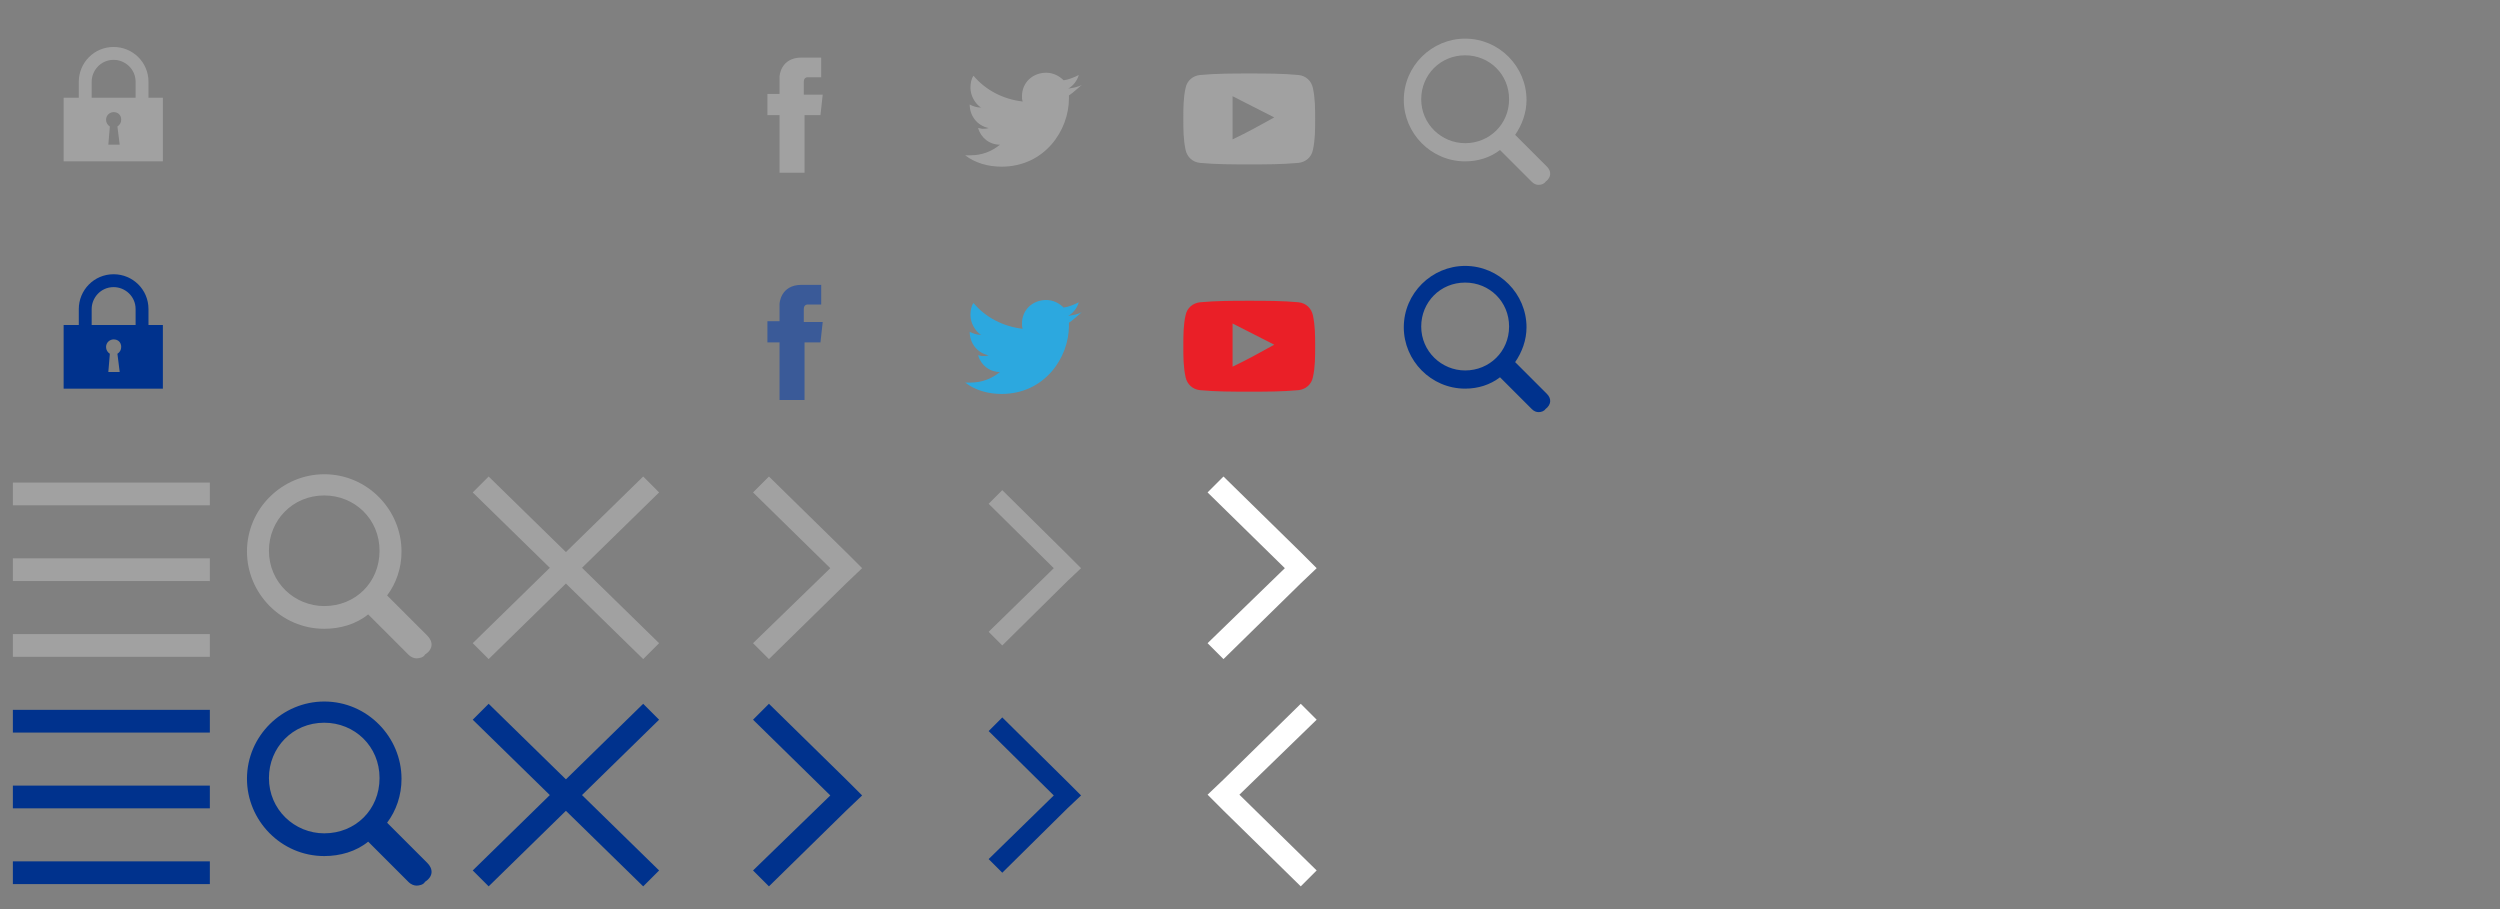 <?xml version="1.0" encoding="utf-8"?>
<!-- Generator: Adobe Illustrator 19.0.1, SVG Export Plug-In . SVG Version: 6.00 Build 0)  -->
<svg version="1.1" id="Layer_1" xmlns="http://www.w3.org/2000/svg" xmlns:xlink="http://www.w3.org/1999/xlink" x="0px" y="0px"
	 viewBox="-230 553 330 120" style="enable-background:new -230 553 330 120;" xml:space="preserve">
<rect x="-230" y="553" width="330" height="120" fill="#808080" stroke="none"/>
<style type="text/css">
	.st0{fill:#A1A1A1;}
	.st1{fill:#3A5A98;}
	.st2{fill:#2CA8DF;}
	.st3{fill:#EA1F27;}
	.st4{fill:#00328D;}
	.st5{fill:#2E2E2E;}
	.st6{display:none;}
	.st7{display:inline;fill:none;stroke:#000000;stroke-miterlimit:10;}
	.st8{fill:#FFFFFF;}
</style>
<g>
	<g id="Layer_1_1_">
		<path class="st0" d="M-121.7,568.2h-2.1v7.6h-3.3v-7.6h-1.6v-2.8h1.6v-2.3c0,0,0.1-2.5,2.9-2.5s2.6,0,2.6,0v2.6h-1.7
			c0,0-0.6-0.1-0.6,0.6v1.7h2.5L-121.7,568.2z"/>
		<path class="st0" d="M-88.9,565.6c0,0.1,0,0.3,0,0.4c0,4.2-3.2,9-8.9,9c-1.8,0-3.5-0.5-4.8-1.5c0.2,0,0.5,0,0.7,0
			c1.5,0,2.8-0.5,3.9-1.4c-1.4,0-2.5-0.9-2.9-2.2c0.2,0,0.4,0.1,0.6,0.1c0.3,0,0.5,0,0.8-0.1c-1.5-0.3-2.5-1.6-2.5-3.1l0,0
			c0.4,0.2,0.9,0.4,1.5,0.4c-0.8-0.5-1.4-1.6-1.4-2.6c0-0.6,0.1-1.2,0.4-1.6c1.6,1.9,3.9,3.1,6.5,3.4c-0.1-0.2-0.1-0.5-0.1-0.7
			c0-1.8,1.4-3.1,3.2-3.1c0.9,0,1.7,0.4,2.3,1c0.7-0.1,1.4-0.4,2-0.7c-0.2,0.7-0.7,1.4-1.4,1.8c0.6-0.1,1.3-0.2,1.8-0.5
			C-87.8,564.7-88.3,565.2-88.9,565.6z"/>
		<path class="st0" d="M-56.7,564.6c-0.2-0.9-0.9-1.6-1.9-1.7c-2.1-0.2-4.3-0.2-6.5-0.2c-2.2,0-4.3,0-6.5,0.2
			c-0.9,0.1-1.7,0.7-1.9,1.7c-0.3,1.3-0.3,2.7-0.3,4.1s0,2.7,0.3,4.1c0.2,0.9,0.9,1.6,1.9,1.7c2.1,0.2,4.3,0.2,6.5,0.2
			c2.2,0,4.3,0,6.5-0.2c0.9-0.1,1.7-0.7,1.9-1.7c0.3-1.3,0.3-2.7,0.3-4.1S-56.4,566-56.7,564.6z M-67.3,571.4v-5.7
			c1.8,0.9,3.7,1.9,5.5,2.8C-63.6,569.5-65.4,570.5-67.3,571.4z"/>
		<path class="st0" d="M-25.8,575l-4.2-4.2c0.9-1.3,1.5-2.9,1.5-4.6c0-4.4-3.6-8.1-8.1-8.1c-4.4,0-8.1,3.6-8.1,8.1
			c0,4.4,3.6,8.1,8.1,8.1c1.7,0,3.3-0.5,4.6-1.5l4.2,4.2c0.3,0.3,0.6,0.4,0.9,0.4s0.7-0.1,0.9-0.4C-25.2,576.4-25.2,575.6-25.8,575z
			 M-36.6,571.9c-3.1,0-5.8-2.5-5.8-5.8c0-3.2,2.5-5.8,5.8-5.8c3.2,0,5.8,2.5,5.8,5.8S-33.4,571.9-36.6,571.9z"/>
		<g>
			<path class="st0" d="M-210.4,565.9v-2.1c0-2.6-2.1-4.6-4.6-4.6c-2.6,0-4.6,2.1-4.6,4.6v2.1h-2v8.4h13.1v-8.4H-210.4z
				 M-214.2,572.1h-1.5l0.2-2.4c-0.3-0.2-0.5-0.5-0.5-0.9c0-0.6,0.5-1,1-1c0.6,0,1,0.4,1,1c0,0.4-0.2,0.7-0.5,0.9L-214.2,572.1z
				 M-212.1,565.9h-5.8v-2.1c0-1.5,1.2-2.9,2.9-2.9c1.5,0,2.9,1.2,2.9,2.9L-212.1,565.9L-212.1,565.9z"/>
		</g>
		<path class="st0" d="M-214.2,571.9"/>
		<path class="st1" d="M-121.7,598.2h-2.1v7.6h-3.3v-7.6h-1.6v-2.8h1.6v-2.3c0,0,0.1-2.5,2.9-2.5s2.6,0,2.6,0v2.6h-1.7
			c0,0-0.6-0.1-0.6,0.6v1.7h2.5L-121.7,598.2z"/>
		<path class="st2" d="M-88.9,595.6c0,0.1,0,0.3,0,0.4c0,4.2-3.2,9-8.9,9c-1.8,0-3.5-0.5-4.8-1.5c0.2,0,0.5,0,0.7,0
			c1.5,0,2.8-0.5,3.9-1.4c-1.4,0-2.5-0.9-2.9-2.2c0.2,0,0.4,0.1,0.6,0.1c0.3,0,0.5,0,0.8-0.1c-1.5-0.3-2.5-1.6-2.5-3.1l0,0
			c0.4,0.2,0.9,0.4,1.5,0.4c-0.8-0.5-1.4-1.6-1.4-2.6c0-0.6,0.1-1.2,0.4-1.6c1.6,1.9,3.9,3.1,6.5,3.4c-0.1-0.2-0.1-0.5-0.1-0.7
			c0-1.8,1.4-3.1,3.2-3.1c0.9,0,1.7,0.4,2.3,1c0.7-0.1,1.4-0.4,2-0.7c-0.2,0.7-0.7,1.4-1.4,1.8c0.6-0.1,1.3-0.2,1.8-0.5
			C-87.8,594.7-88.3,595.2-88.9,595.6z"/>
		<path class="st3" d="M-56.7,594.6c-0.2-0.9-0.9-1.6-1.9-1.7c-2.1-0.2-4.3-0.2-6.5-0.2c-2.2,0-4.3,0-6.5,0.2
			c-0.9,0.1-1.7,0.7-1.9,1.7c-0.3,1.3-0.3,2.7-0.3,4.1s0,2.7,0.3,4.1c0.2,0.9,0.9,1.6,1.9,1.7c2.1,0.2,4.3,0.2,6.5,0.2
			c2.2,0,4.3,0,6.5-0.2c0.9-0.1,1.7-0.7,1.9-1.7c0.3-1.3,0.3-2.7,0.3-4.1S-56.4,596-56.7,594.6z M-67.3,601.4v-5.7
			c1.8,0.9,3.7,1.9,5.5,2.8C-63.6,599.5-65.4,600.5-67.3,601.4z"/>
		<path class="st4" d="M-25.8,605l-4.2-4.2c0.9-1.3,1.5-2.9,1.5-4.6c0-4.4-3.6-8.1-8.1-8.1c-4.4,0-8.1,3.6-8.1,8.1
			c0,4.4,3.6,8.1,8.1,8.1c1.7,0,3.3-0.5,4.6-1.5l4.2,4.2c0.3,0.3,0.6,0.4,0.9,0.4s0.7-0.1,0.9-0.4C-25.2,606.4-25.2,605.6-25.8,605z
			 M-36.6,601.9c-3.1,0-5.8-2.5-5.8-5.8c0-3.2,2.5-5.8,5.8-5.8c3.2,0,5.8,2.5,5.8,5.8S-33.4,601.9-36.6,601.9z"/>
		<path class="st5" d="M-214.2,601.9"/>
		<path class="st4" d="M-210.4,595.9v-2.1c0-2.6-2.1-4.6-4.6-4.6c-2.6,0-4.6,2.1-4.6,4.6v2.1h-2v8.4h13.1v-8.4H-210.4z
			 M-214.2,602.1h-1.5l0.2-2.4c-0.3-0.2-0.5-0.5-0.5-0.9c0-0.6,0.5-1,1-1c0.6,0,1,0.4,1,1c0,0.4-0.2,0.7-0.5,0.9L-214.2,602.1z
			 M-212.1,595.9h-5.8v-2.1c0-1.5,1.2-2.9,2.9-2.9c1.5,0,2.9,1.2,2.9,2.9L-212.1,595.9L-212.1,595.9z"/>
		<g id="Layer_2_1_" class="st6">
			<rect x="-230" y="553" class="st7" width="30" height="30"/>
			<rect x="-200" y="553" class="st7" width="30" height="30"/>
			<rect x="-170" y="553" class="st7" width="30" height="30"/>
			<rect x="-140" y="553" class="st7" width="30" height="30"/>
			<rect x="-110" y="553" class="st7" width="30" height="30"/>
			<rect x="-80" y="553" class="st7" width="30" height="30"/>
			<rect x="-50" y="553" class="st7" width="30" height="30"/>
			<rect x="-20" y="553" class="st7" width="30" height="30"/>
			<rect x="-230" y="583" class="st7" width="30" height="30"/>
			<rect x="-200" y="583" class="st7" width="30" height="30"/>
			<rect x="-170" y="583" class="st7" width="30" height="30"/>
			<rect x="-140" y="583" class="st7" width="30" height="30"/>
			<rect x="-110" y="583" class="st7" width="30" height="30"/>
			<rect x="-80" y="583" class="st7" width="30" height="30"/>
			<rect x="-50" y="583" class="st7" width="30" height="30"/>
			<rect x="-20" y="583" class="st7" width="30" height="30"/>
			<rect x="-230" y="613" class="st7" width="30" height="30"/>
			<rect x="-200" y="613" class="st7" width="30" height="30"/>
			<rect x="-170" y="613" class="st7" width="30" height="30"/>
			<rect x="-140" y="613" class="st7" width="30" height="30"/>
			<rect x="-110" y="613" class="st7" width="30" height="30"/>
			<rect x="-80" y="613" class="st7" width="30" height="30"/>
			<rect x="-50" y="613" class="st7" width="30" height="30"/>
			<rect x="-20" y="613" class="st7" width="30" height="30"/>
			<rect x="-230" y="643" class="st7" width="30" height="30"/>
			<rect x="-200" y="643" class="st7" width="30" height="30"/>
			<rect x="-170" y="643" class="st7" width="30" height="30"/>
			<rect x="-140" y="643" class="st7" width="30" height="30"/>
			<rect x="-110" y="643" class="st7" width="30" height="30"/>
			<rect x="-80" y="643" class="st7" width="30" height="30"/>
			<rect x="-50" y="643" class="st7" width="30" height="30"/>
			<rect x="-20" y="643" class="st7" width="30" height="30"/>
			<rect x="10" y="553" class="st7" width="30" height="30"/>
			<rect x="40" y="553" class="st7" width="30" height="30"/>
			<rect x="70" y="553" class="st7" width="30" height="30"/>
			<rect x="10" y="583" class="st7" width="30" height="30"/>
			<rect x="40" y="583" class="st7" width="30" height="30"/>
			<rect x="70" y="583" class="st7" width="30" height="30"/>
			<rect x="10" y="613" class="st7" width="30" height="30"/>
			<rect x="40" y="613" class="st7" width="30" height="30"/>
			<rect x="70" y="613" class="st7" width="30" height="30"/>
			<rect x="10" y="643" class="st7" width="30" height="30"/>
			<rect x="40" y="643" class="st7" width="30" height="30"/>
			<rect x="70" y="643" class="st7" width="30" height="30"/>
		</g>
	</g>
	<path class="st0" d="M-173.6,636.9l-5.3-5.3c1.2-1.6,1.9-3.6,1.9-5.8c0-5.5-4.5-10.2-10.2-10.2c-5.5,0-10.2,4.5-10.2,10.2
		c0,5.5,4.5,10.2,10.2,10.2c2.1,0,4.2-0.6,5.8-1.9l5.3,5.3c0.4,0.4,0.8,0.5,1.1,0.5s0.9-0.1,1.1-0.5
		C-172.8,638.7-172.8,637.7-173.6,636.9z M-187.2,633c-3.9,0-7.3-3.1-7.3-7.3c0-4,3.1-7.3,7.3-7.3c4,0,7.3,3.1,7.3,7.3
		S-183.1,633-187.2,633z"/>
	<path class="st4" d="M-173.6,666.9l-5.3-5.3c1.2-1.6,1.9-3.6,1.9-5.8c0-5.5-4.5-10.2-10.2-10.2c-5.5,0-10.2,4.5-10.2,10.2
		c0,5.5,4.5,10.2,10.2,10.2c2.1,0,4.2-0.6,5.8-1.9l5.3,5.3c0.4,0.4,0.8,0.5,1.1,0.5s0.9-0.1,1.1-0.5
		C-172.8,668.7-172.8,667.7-173.6,666.9z M-187.2,663c-3.9,0-7.3-3.1-7.3-7.3c0-4,3.1-7.3,7.3-7.3c4,0,7.3,3.1,7.3,7.3
		S-183.1,663-187.2,663z"/>
	<g>
		<rect x="-228.3" y="616.7" class="st0" width="26" height="3"/>
		<rect x="-228.3" y="626.7" class="st0" width="26" height="3"/>
		<rect x="-228.3" y="636.7" class="st0" width="26" height="3"/>
	</g>
	<g>
		<rect x="-228.3" y="646.7" class="st4" width="26" height="3"/>
		<polyline class="st4" points="-228.3,656.7 -202.3,656.7 -202.3,659.7 -228.3,659.7 		"/>
		<polyline class="st4" points="-228.3,666.7 -202.3,666.7 -202.3,669.7 -228.3,669.7 		"/>
	</g>
	<polyline class="st4" points="-165.5,645.9 -143,667.9 -145.1,670 -167.6,648 	"/>
	<polyline class="st4" points="-167.6,667.9 -145.1,645.9 -143,648 -165.5,670 	"/>
	<polyline class="st0" points="-165.5,615.9 -143,637.9 -145.1,640 -167.6,618 	"/>
	<polyline class="st0" points="-167.6,637.9 -145.1,615.9 -143,618 -165.5,640 	"/>
	<polygon class="st0" points="-118.3,625.9 -128.5,615.9 -130.6,618 -120.4,628 -130.6,637.9 -128.5,640 -118.3,630 -116.2,628 	"/>
	<polygon class="st8" points="-58.3,625.9 -68.5,615.9 -70.6,618 -60.4,628 -70.6,637.9 -68.5,640 -58.3,630 -56.2,628 	"/>
	<polygon class="st8" points="-68.5,660 -58.3,670 -56.2,667.9 -66.4,657.9 -56.2,648 -58.3,645.9 -68.5,655.9 -70.6,657.9 	"/>
	<polygon class="st4" points="-118.3,655.9 -128.5,645.9 -130.6,648 -120.4,658 -130.6,667.9 -128.5,670 -118.3,660 -116.2,658 	"/>
	<polygon class="st0" points="-89.1,626.2 -97.7,617.7 -99.5,619.5 -90.9,628 -99.5,636.4 -97.7,638.2 -89.1,629.7 -87.3,628 	"/>
	<polygon class="st4" points="-89.1,656.2 -97.7,647.7 -99.5,649.5 -90.9,658 -99.5,666.4 -97.7,668.2 -89.1,659.7 -87.3,658 	"/>
</g>
</svg>
